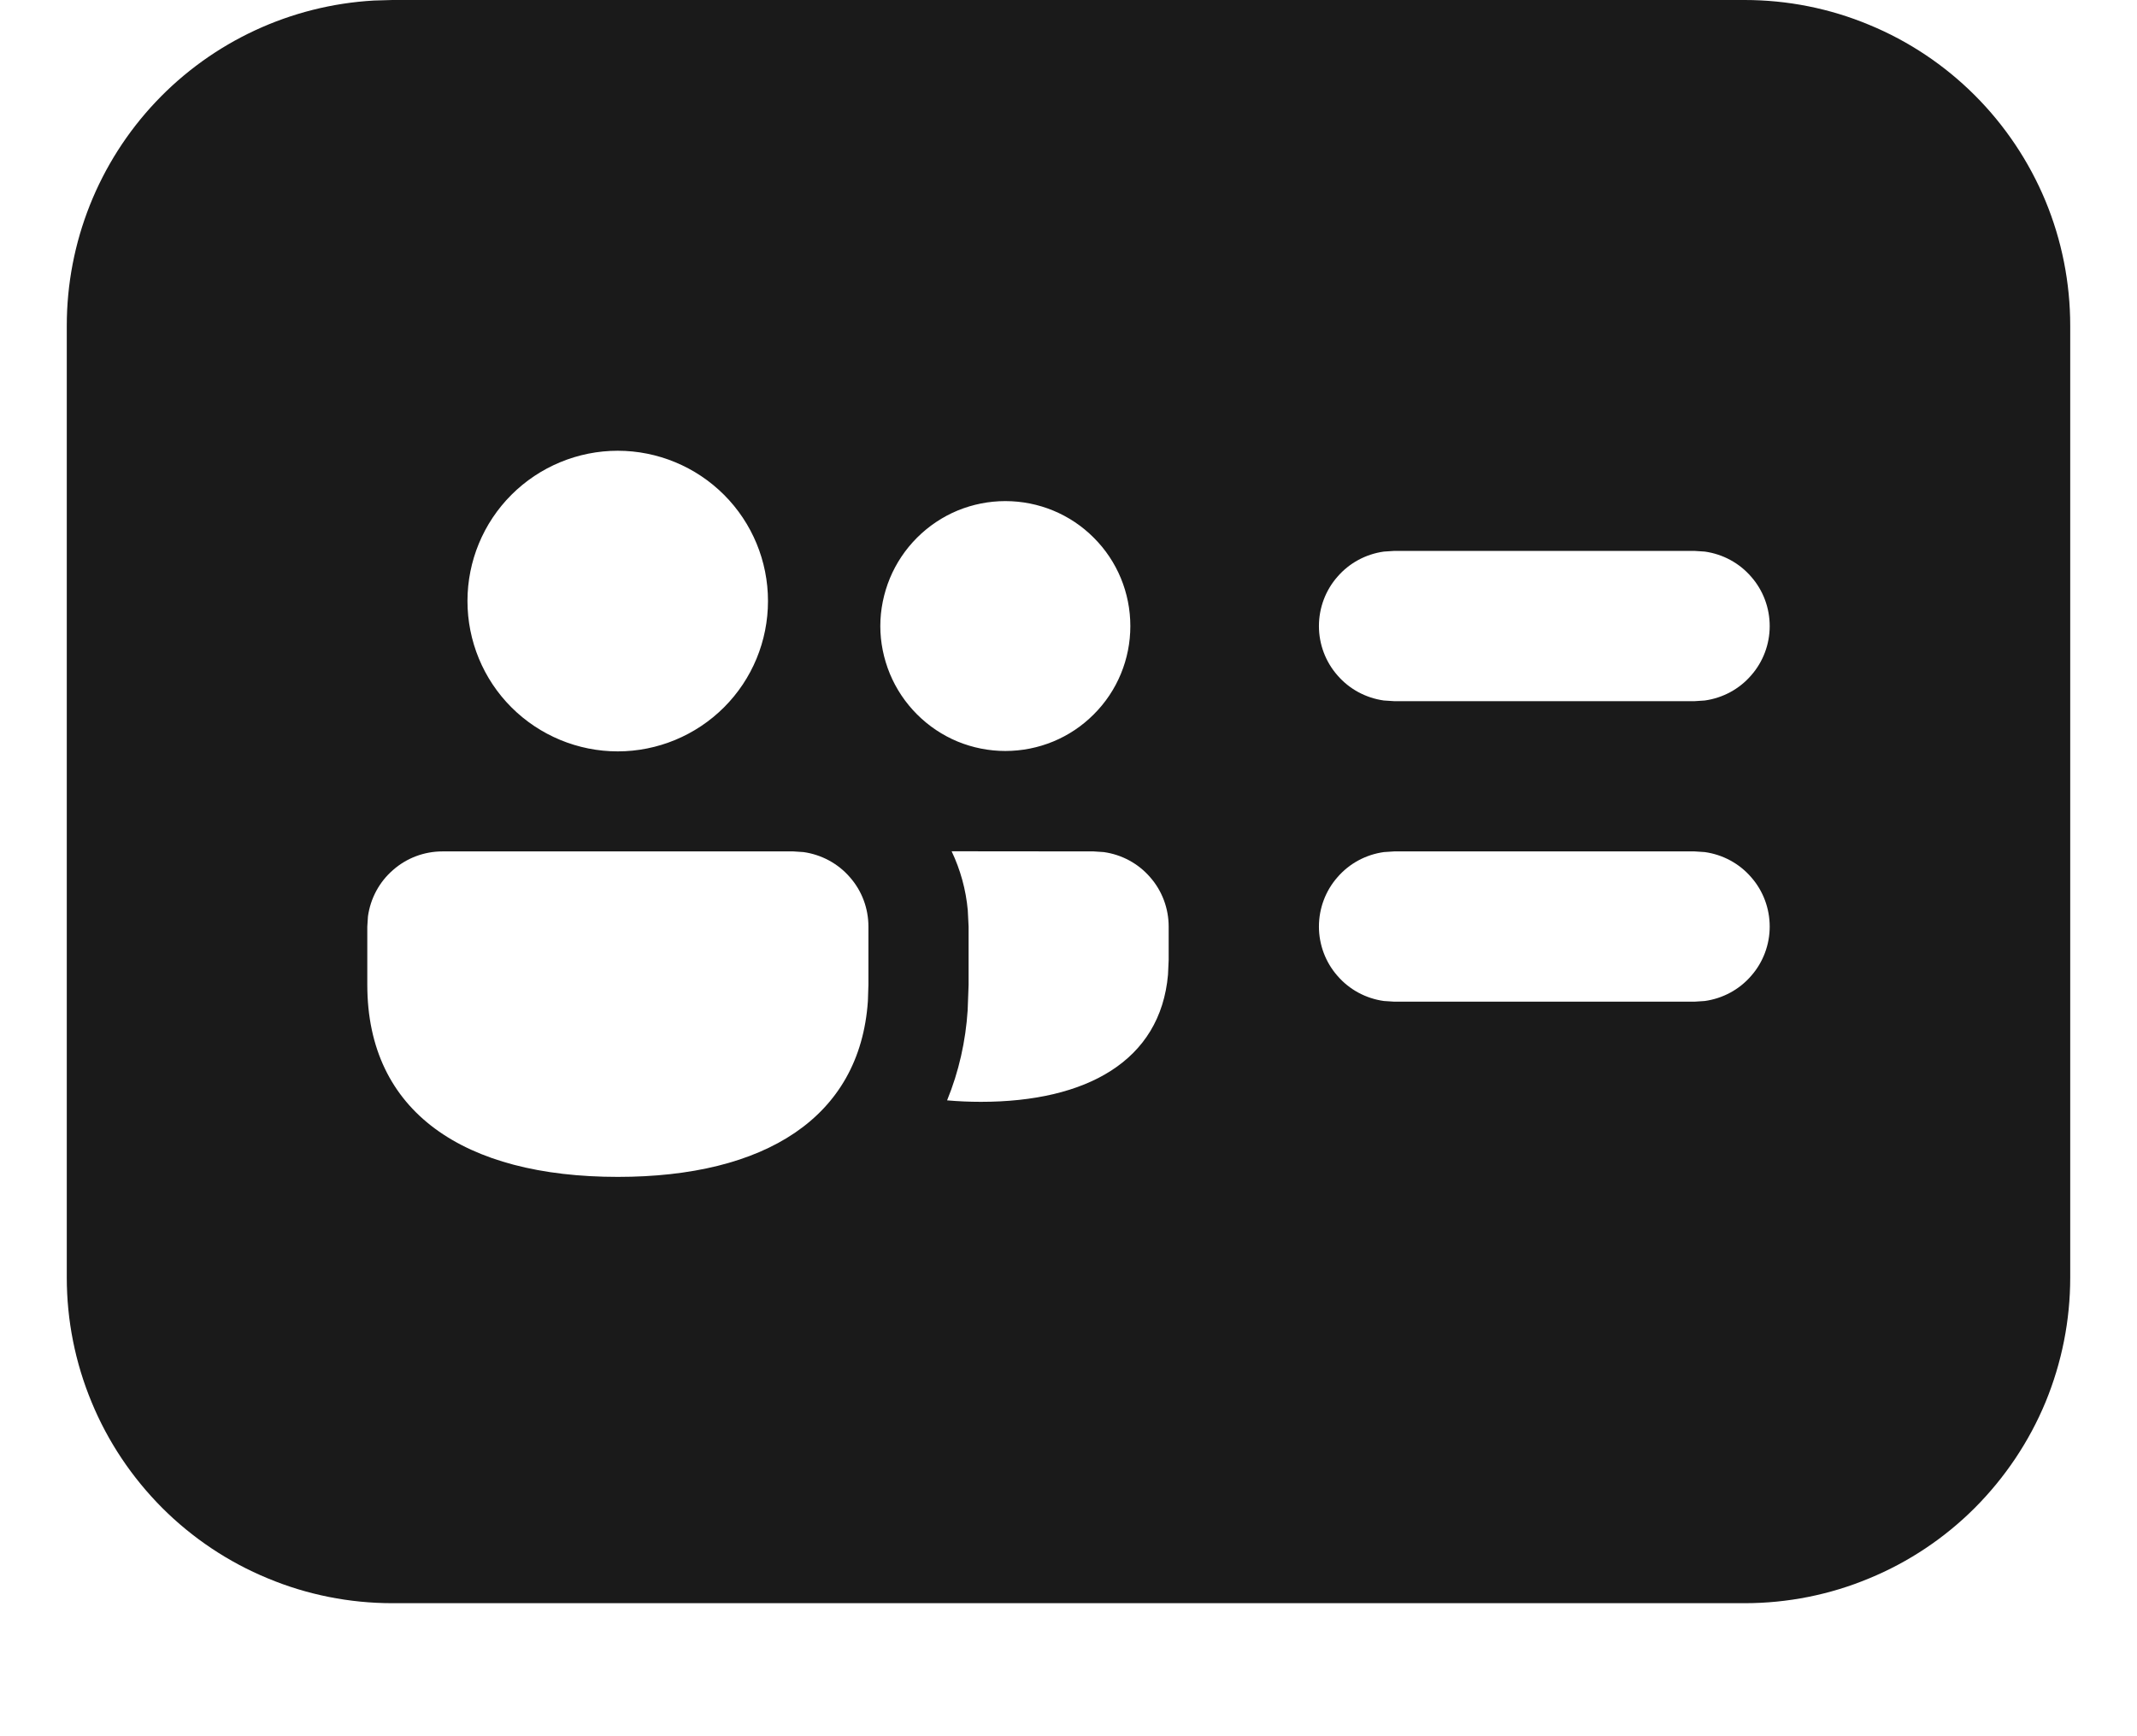 <svg width="16" height="13" viewBox="0 0 16 13" fill="none" xmlns="http://www.w3.org/2000/svg">
<path d="M13.062 0C13.383 0 13.7 0.063 13.995 0.186C14.291 0.308 14.56 0.488 14.786 0.714C15.012 0.94 15.192 1.209 15.315 1.505C15.437 1.8 15.5 2.117 15.5 2.438V9.566C15.5 9.886 15.437 10.203 15.315 10.499C15.192 10.795 15.012 11.063 14.786 11.29C14.56 11.516 14.291 11.696 13.995 11.818C13.7 11.941 13.383 12.004 13.062 12.004H2.938C2.617 12.004 2.3 11.941 2.005 11.818C1.709 11.696 1.44 11.516 1.214 11.29C0.988 11.063 0.808 10.795 0.686 10.499C0.563 10.203 0.5 9.886 0.5 9.566V2.438C0.5 1.815 0.738 1.216 1.166 0.763C1.593 0.311 2.178 0.039 2.8 0.004L2.938 0H13.062ZM5.94 6.375H3.312C3.177 6.375 3.045 6.424 2.943 6.514C2.84 6.603 2.774 6.726 2.755 6.861L2.75 6.938V7.373C2.75 8.328 3.476 8.812 4.626 8.812C5.725 8.812 6.438 8.37 6.498 7.496L6.502 7.374V6.938C6.502 6.801 6.453 6.67 6.363 6.568C6.274 6.465 6.15 6.399 6.016 6.38L5.94 6.375ZM8.188 6.375L7.125 6.374C7.19 6.511 7.232 6.66 7.246 6.817L7.252 6.938V7.374L7.245 7.564C7.23 7.796 7.179 8.024 7.091 8.239C7.172 8.246 7.256 8.25 7.344 8.25C8.133 8.25 8.688 7.945 8.745 7.298L8.75 7.187V6.938C8.75 6.802 8.701 6.67 8.611 6.568C8.522 6.465 8.399 6.399 8.264 6.38L8.188 6.375L7.125 6.374L8.188 6.375ZM12.688 6.375H10.438L10.361 6.38C10.226 6.399 10.103 6.465 10.014 6.568C9.924 6.67 9.875 6.802 9.875 6.938C9.875 7.073 9.924 7.205 10.014 7.307C10.103 7.41 10.226 7.476 10.361 7.495L10.438 7.5H12.688L12.764 7.495C12.899 7.476 13.022 7.41 13.111 7.307C13.201 7.205 13.25 7.073 13.25 6.938C13.25 6.802 13.201 6.67 13.111 6.568C13.022 6.465 12.899 6.399 12.764 6.38L12.688 6.375ZM4.625 3.375C4.327 3.375 4.04 3.494 3.829 3.705C3.618 3.916 3.5 4.202 3.5 4.5C3.5 4.799 3.618 5.085 3.829 5.296C4.04 5.507 4.327 5.626 4.625 5.626C4.923 5.626 5.21 5.507 5.421 5.296C5.632 5.085 5.75 4.799 5.75 4.5C5.75 4.202 5.632 3.916 5.421 3.705C5.21 3.494 4.923 3.375 4.625 3.375ZM7.527 3.752C7.405 3.752 7.283 3.776 7.169 3.823C7.056 3.87 6.953 3.939 6.866 4.026C6.779 4.113 6.71 4.216 6.663 4.329C6.616 4.443 6.591 4.565 6.591 4.688C6.591 4.81 6.616 4.932 6.663 5.046C6.71 5.159 6.779 5.262 6.866 5.349C6.953 5.436 7.056 5.505 7.169 5.552C7.283 5.599 7.405 5.623 7.527 5.623C7.776 5.623 8.014 5.525 8.189 5.349C8.365 5.174 8.463 4.936 8.463 4.688C8.463 4.439 8.365 4.201 8.189 4.026C8.014 3.85 7.776 3.752 7.527 3.752ZM12.688 4.125H10.438L10.361 4.13C10.226 4.149 10.103 4.215 10.014 4.318C9.924 4.42 9.875 4.552 9.875 4.688C9.875 4.823 9.924 4.955 10.014 5.057C10.103 5.16 10.226 5.226 10.361 5.245L10.438 5.25H12.688L12.764 5.245C12.899 5.226 13.022 5.16 13.111 5.057C13.201 4.955 13.25 4.823 13.25 4.688C13.25 4.552 13.201 4.42 13.111 4.318C13.022 4.215 12.899 4.149 12.764 4.13L12.688 4.125Z" fill="#1A1A1A"/>
</svg>
